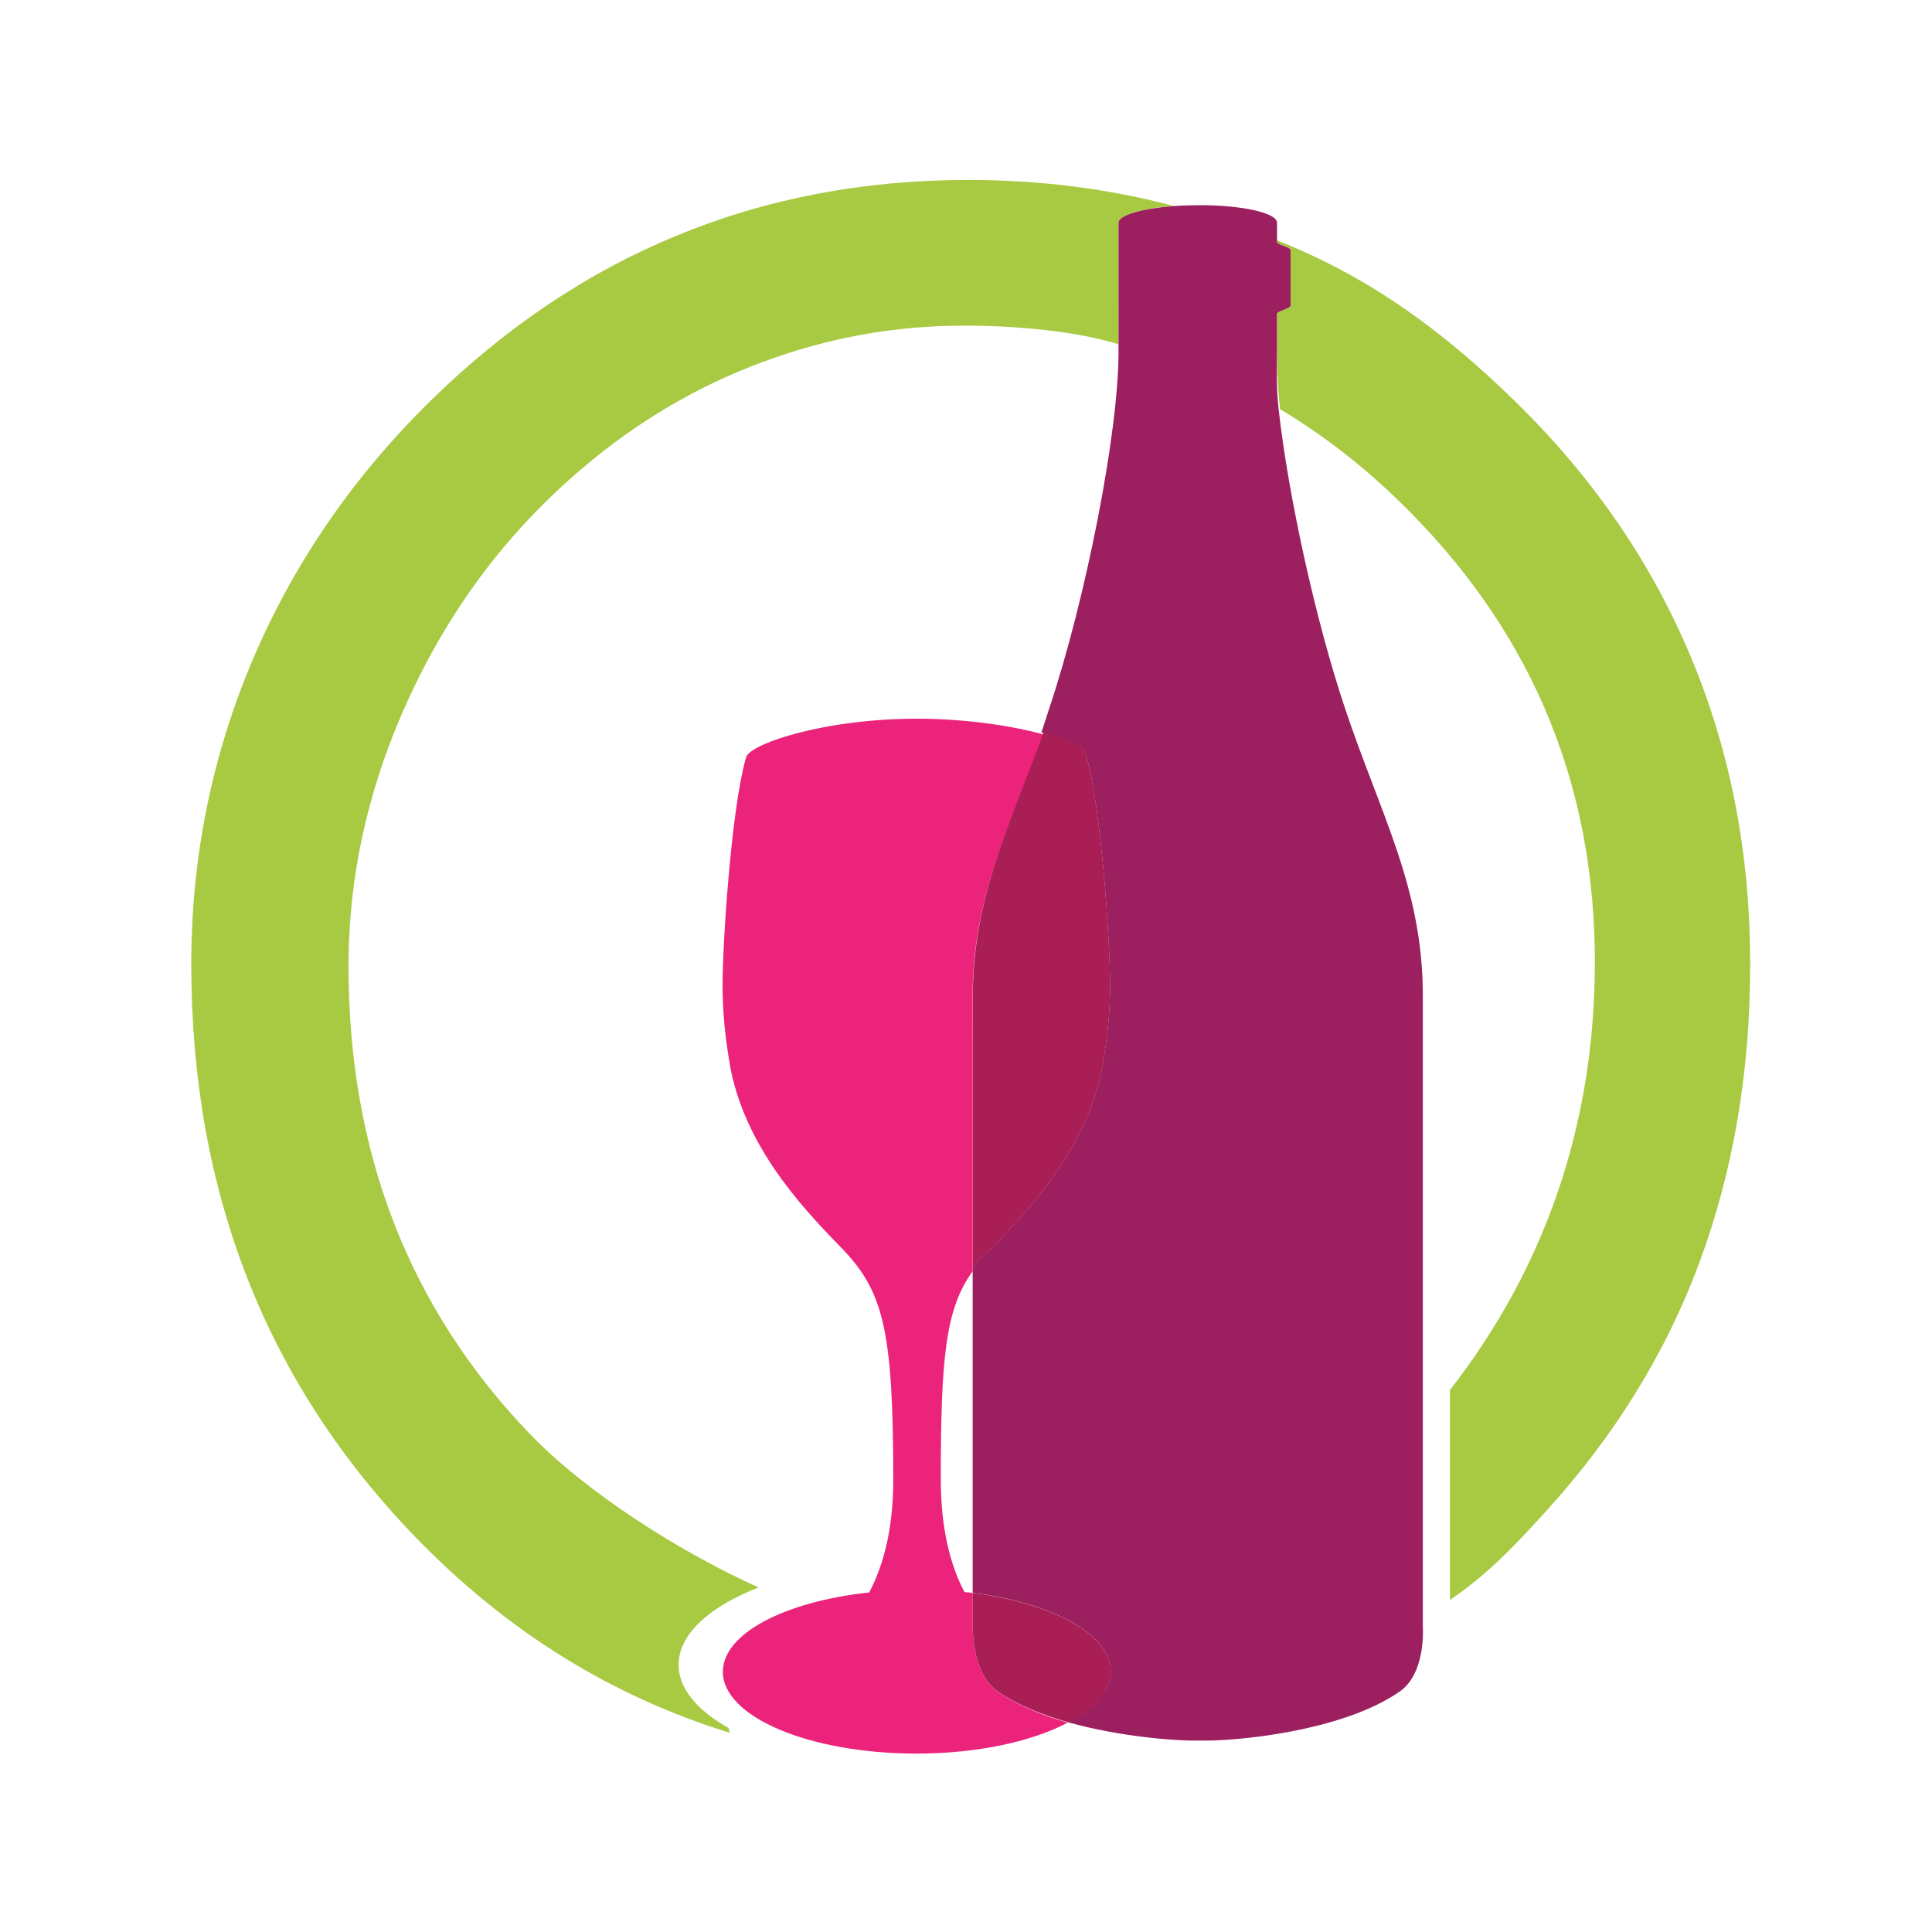 <?xml version="1.0" encoding="utf-8"?>
<!-- Generator: Adobe Illustrator 18.1.0, SVG Export Plug-In . SVG Version: 6.00 Build 0)  -->
<svg version="1.1" id="Layer_1" xmlns="http://www.w3.org/2000/svg" xmlns:xlink="http://www.w3.org/1999/xlink" x="0px" y="0px"
	 viewBox="0 0 2000 2000" enable-background="new 0 0 2000 2000" xml:space="preserve">
<g>
	<path fill="none" d="M998.4,1648.1c2.6,0.3,8.6,0.6,8.6,1c0-63.3,0-202,0-333c-28,38.5-33,88.7-33,215.4
		C974,1583.2,984.1,1620.9,998.4,1648.1z"/>
	<path fill="#A8CA43" d="M1158,316.4v-57.6c0-2.9,0-5.7,0-8.2v-20.1c0-8,25.4-14.9,57.2-17.3c-67.6-17.8-137.7-26.9-212.9-26.9
		c-108.5,0-208.8,19.2-301.7,57.6c-93,38.2-177.9,95.4-255.3,171.4c-80.3,78.9-141.5,168.3-183.9,268.1
		C219.1,783.3,198,888.2,198,998.2c0,235.2,77.1,432.5,231.3,592.2c94.8,98.2,203.7,165.6,326.2,203.4c-0.5-1.6-0.8-3.3-1.3-5
		c-32.4-18.2-51.7-40.8-51.7-65.4c0-31.7,31.9-60.2,82.8-80.1c-77.7-34.7-177.1-96.8-236.7-158.8
		c-125.2-130.3-187.8-291.6-187.8-484.2c0-96.2,21.5-190.3,64.6-282.2c43-91.9,102.2-169.6,177.5-233.4
		c57.1-48.6,119.5-85.2,187.2-110.2c67.7-25,135.6-37.4,208.7-37.4c56.4,0,118.1,6.4,159.1,19.3v-31.8
		C1158,322.2,1158,319.4,1158,316.4z"/>
	<path fill="#A8CA43" d="M1751.3,682.3c-40.5-97.7-100.5-186-180.9-264.9c-75.3-74-151.5-130.1-248.5-168.7v1.8c0,2.5,14,5.3,14,8.2
		v57.6c0,3-14,5.8-14,8.2V364c0,16.9,0.7,37.2,3.2,59.6c48.5,28.9,93.9,64.9,136.5,108.4C1589.1,661.8,1651,816.6,1651,996
		c0,172-54,319.5-150,442.9v217.4c41-27.9,69.6-59.1,101.1-93.7c69.4-76.7,122.4-161.9,157.1-255.6c34.8-93.8,52.6-196.7,52.6-308.9
		C1811.8,885.3,1791.9,780,1751.3,682.3z"/>
	<path fill="#9C1F60" d="M1322,324.6c0-2.4,14-5.3,14-8.2v-57.6c0-2.9-14-5.7-14-8.2v-1.8v-18.3c0-10-35.8-18.1-79.6-18.1
		c-8.6,0-19.4,0.3-27.1,0.9c-31.8,2.4-57.4,9.2-57.4,17.3v20.1c0,2.5,0,5.3,0,8.2v57.6c0,3,0,5.8,0,8.2v31.8v7.5
		c0,85.2-34.3,256.8-71.2,367.7c-3.2,9.7-5.4,17.2-8.7,26.4c28.2,7.6,46.7,12.8,46.7,26.8h0.4c15.3,55,24,192.4,24,234.7
		c0,27.9-2.6,53.3-7.4,81.3h0.1c-14.4,82-69,143.9-113.6,189.4c-8.7,8.9-21.3,16.2-21.3,25.6c0,131,0,269.8,0,333
		c82,10.3,142.9,42.8,142.9,81.3c0,19.9-16.9,38.2-44.1,52.7c55.1,15.4,114.4,19.6,136.5,18.9c33.1,1.1,146.9-8.7,207.1-51
		c27.1-19.1,23.6-66.7,23.6-66.7s0-579.1,0-653.6c0-112.1-44.2-187.9-81.1-298.9c-29.7-89-58-217-68.2-308.1
		c-2.5-22.5-1.7-42.8-1.7-59.6V324.6z"/>
	<path fill="#EC237A" d="M1007,1684.3c0,0,0-13.1,0-35.2c0-0.3-6-0.7-8.6-1c-14.3-27.2-24.5-64.9-24.5-116.7
		c0-126.7,5-176.9,33-215.4c0-130.8,0-253.6,0-285.3c0-102.3,38.3-174.4,73.2-270.5c-32.2-8.7-79.2-16.2-131.2-16.2
		c-97.3,0-176.7,27.1-176.7,41.1H772c-15.3,55-24,192.4-24,234.7c0,27.9,2.6,53.3,7.4,81.3h-0.1c14.4,82,70,143.9,114.5,189.4
		c44.5,45.5,54.9,84.3,54.9,241.6c0,51.8-10.6,89.2-24.9,116.4c-87,9.3-151.5,42.4-151.5,82.1c0,46.8,89.7,84.7,200.4,84.7
		c63.5,0,120-12.6,156.7-32.1c-27.3-7.7-52.6-18.1-72.6-32.1C1005.6,1731.8,1007,1684.3,1007,1684.3z"/>
	<path fill="#A91E54" d="M1007,1316c0-9.3,12.6-16.7,21.3-25.6c44.6-45.6,99.1-107.4,113.6-189.4h-0.1c4.8-28,7.4-53.4,7.4-81.3
		c0-42.2-8.7-179.7-24-234.7h-0.4c0-14-16.3-19.2-44.5-26.8c-34.9,96.1-73.2,170.2-73.2,272.5C1007,1062.3,1007,1185.2,1007,1316z"
		/>
	<path fill="#A91E54" d="M1149.9,1730.3c0-38.5-60.9-70.9-142.9-81.3c0,22.1,0,35.2,0,35.2s-1.4,47.5,25.7,66.7
		c20,14,46.2,24.4,73.5,32.1C1133.5,1768.5,1149.9,1750.2,1149.9,1730.3z"/>
</g>
</svg>
